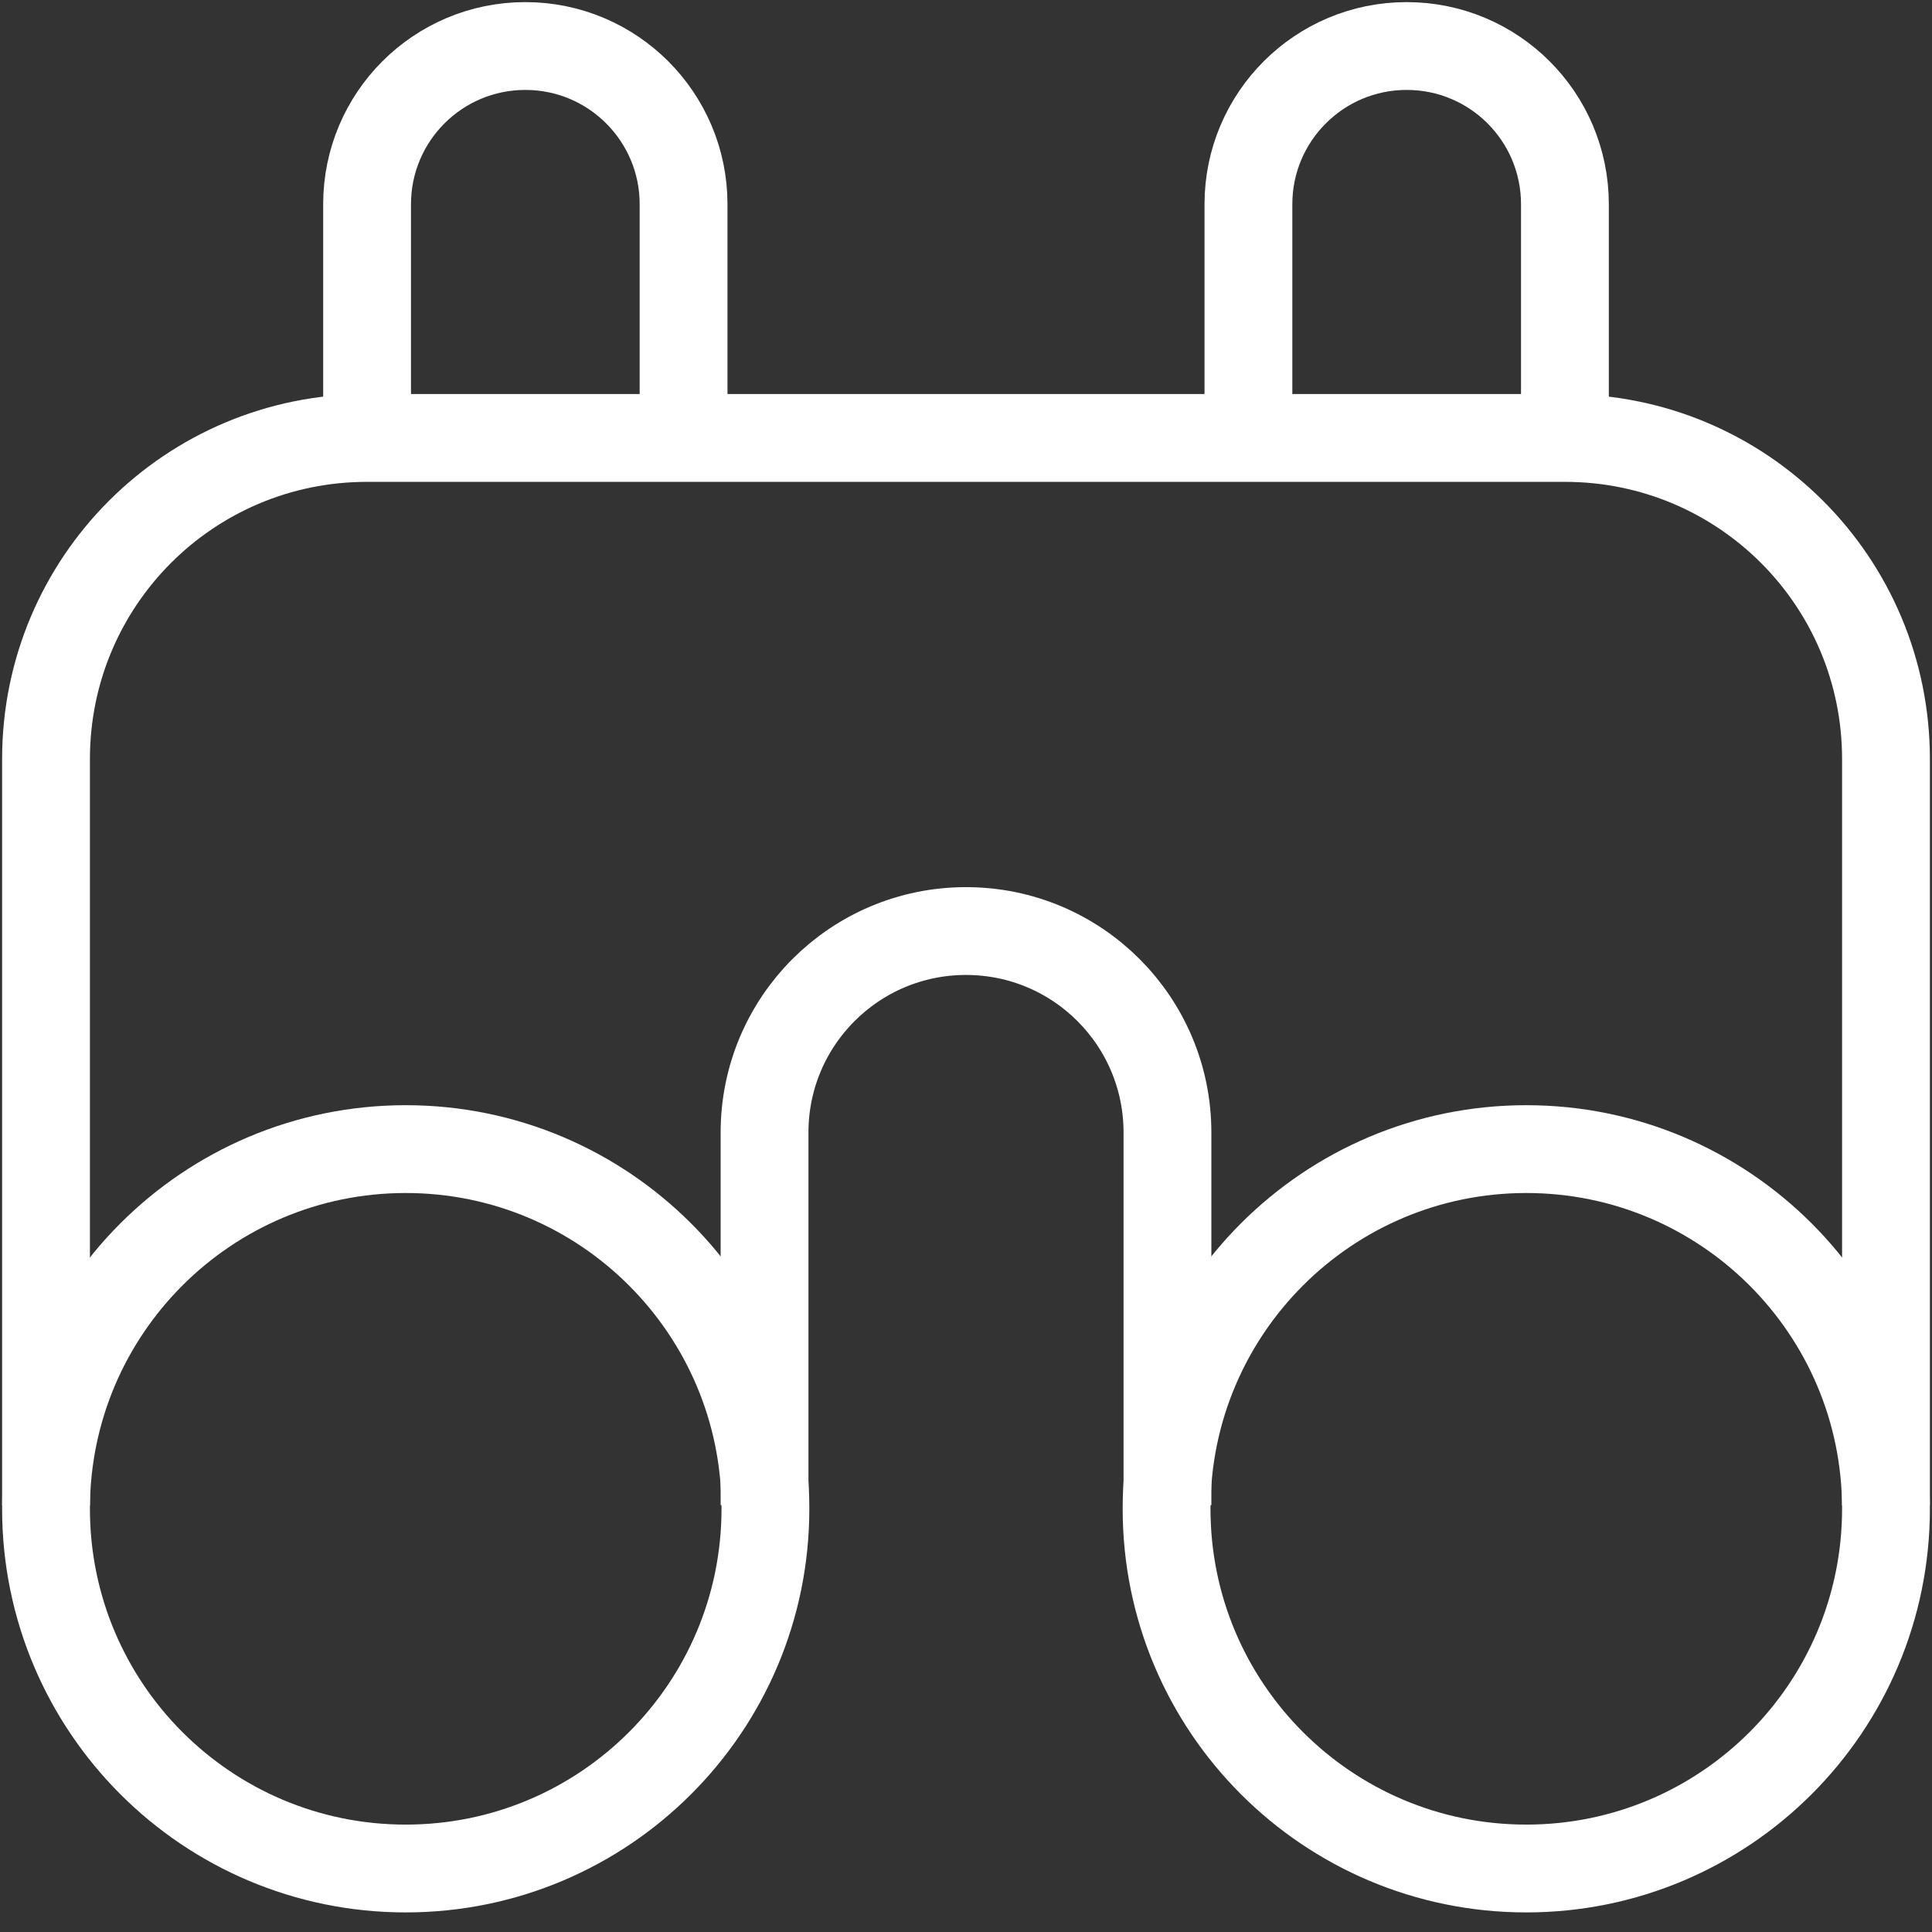 <svg width="22" height="22" viewBox="0 0 22 22" fill="none" xmlns="http://www.w3.org/2000/svg">
<rect x="0" y="0" width="22" height="22" fill="#333333" stroke="none"/>
<g clip-path="url(#clip0_382_395)">
<path d="M4.18 4.976V2.326C4.18 1.33 4.987 0.524 5.982 0.524C6.977 0.524 7.784 1.33 7.784 2.326V4.976" stroke="white" stroke-miterlimit="10"/>
<path d="M4.62 21.277C6.882 21.277 8.716 19.443 8.716 17.181C8.716 14.919 6.882 13.085 4.62 13.085C2.358 13.085 0.524 14.919 0.524 17.181C0.524 19.443 2.358 21.277 4.62 21.277Z" stroke="white" stroke-miterlimit="10"/>
<path d="M21.476 17.139V8.643C21.476 6.621 19.842 4.987 17.82 4.987H4.18C2.158 4.987 0.524 6.621 0.524 8.643V17.139" stroke="white" stroke-miterlimit="10"/>
<path d="M13.294 17.139V12.896C13.294 11.629 12.268 10.602 11 10.602C9.732 10.602 8.706 11.629 8.706 12.896V17.139" stroke="white" stroke-miterlimit="10"/>
<path d="M17.82 4.976V2.326C17.82 1.33 17.014 0.524 16.018 0.524C15.023 0.524 14.216 1.33 14.216 2.326V4.976" stroke="white" stroke-miterlimit="10"/>
<path d="M17.38 21.277C19.642 21.277 21.476 19.443 21.476 17.181C21.476 14.919 19.642 13.085 17.38 13.085C15.118 13.085 13.284 14.919 13.284 17.181C13.284 19.443 15.118 21.277 17.38 21.277Z" stroke="white" stroke-miterlimit="10"/>
</g>
<defs>
<clipPath id="clip0_382_395">
<rect width="22" height="21.801" fill="white"/>
</clipPath>
</defs>
</svg>
